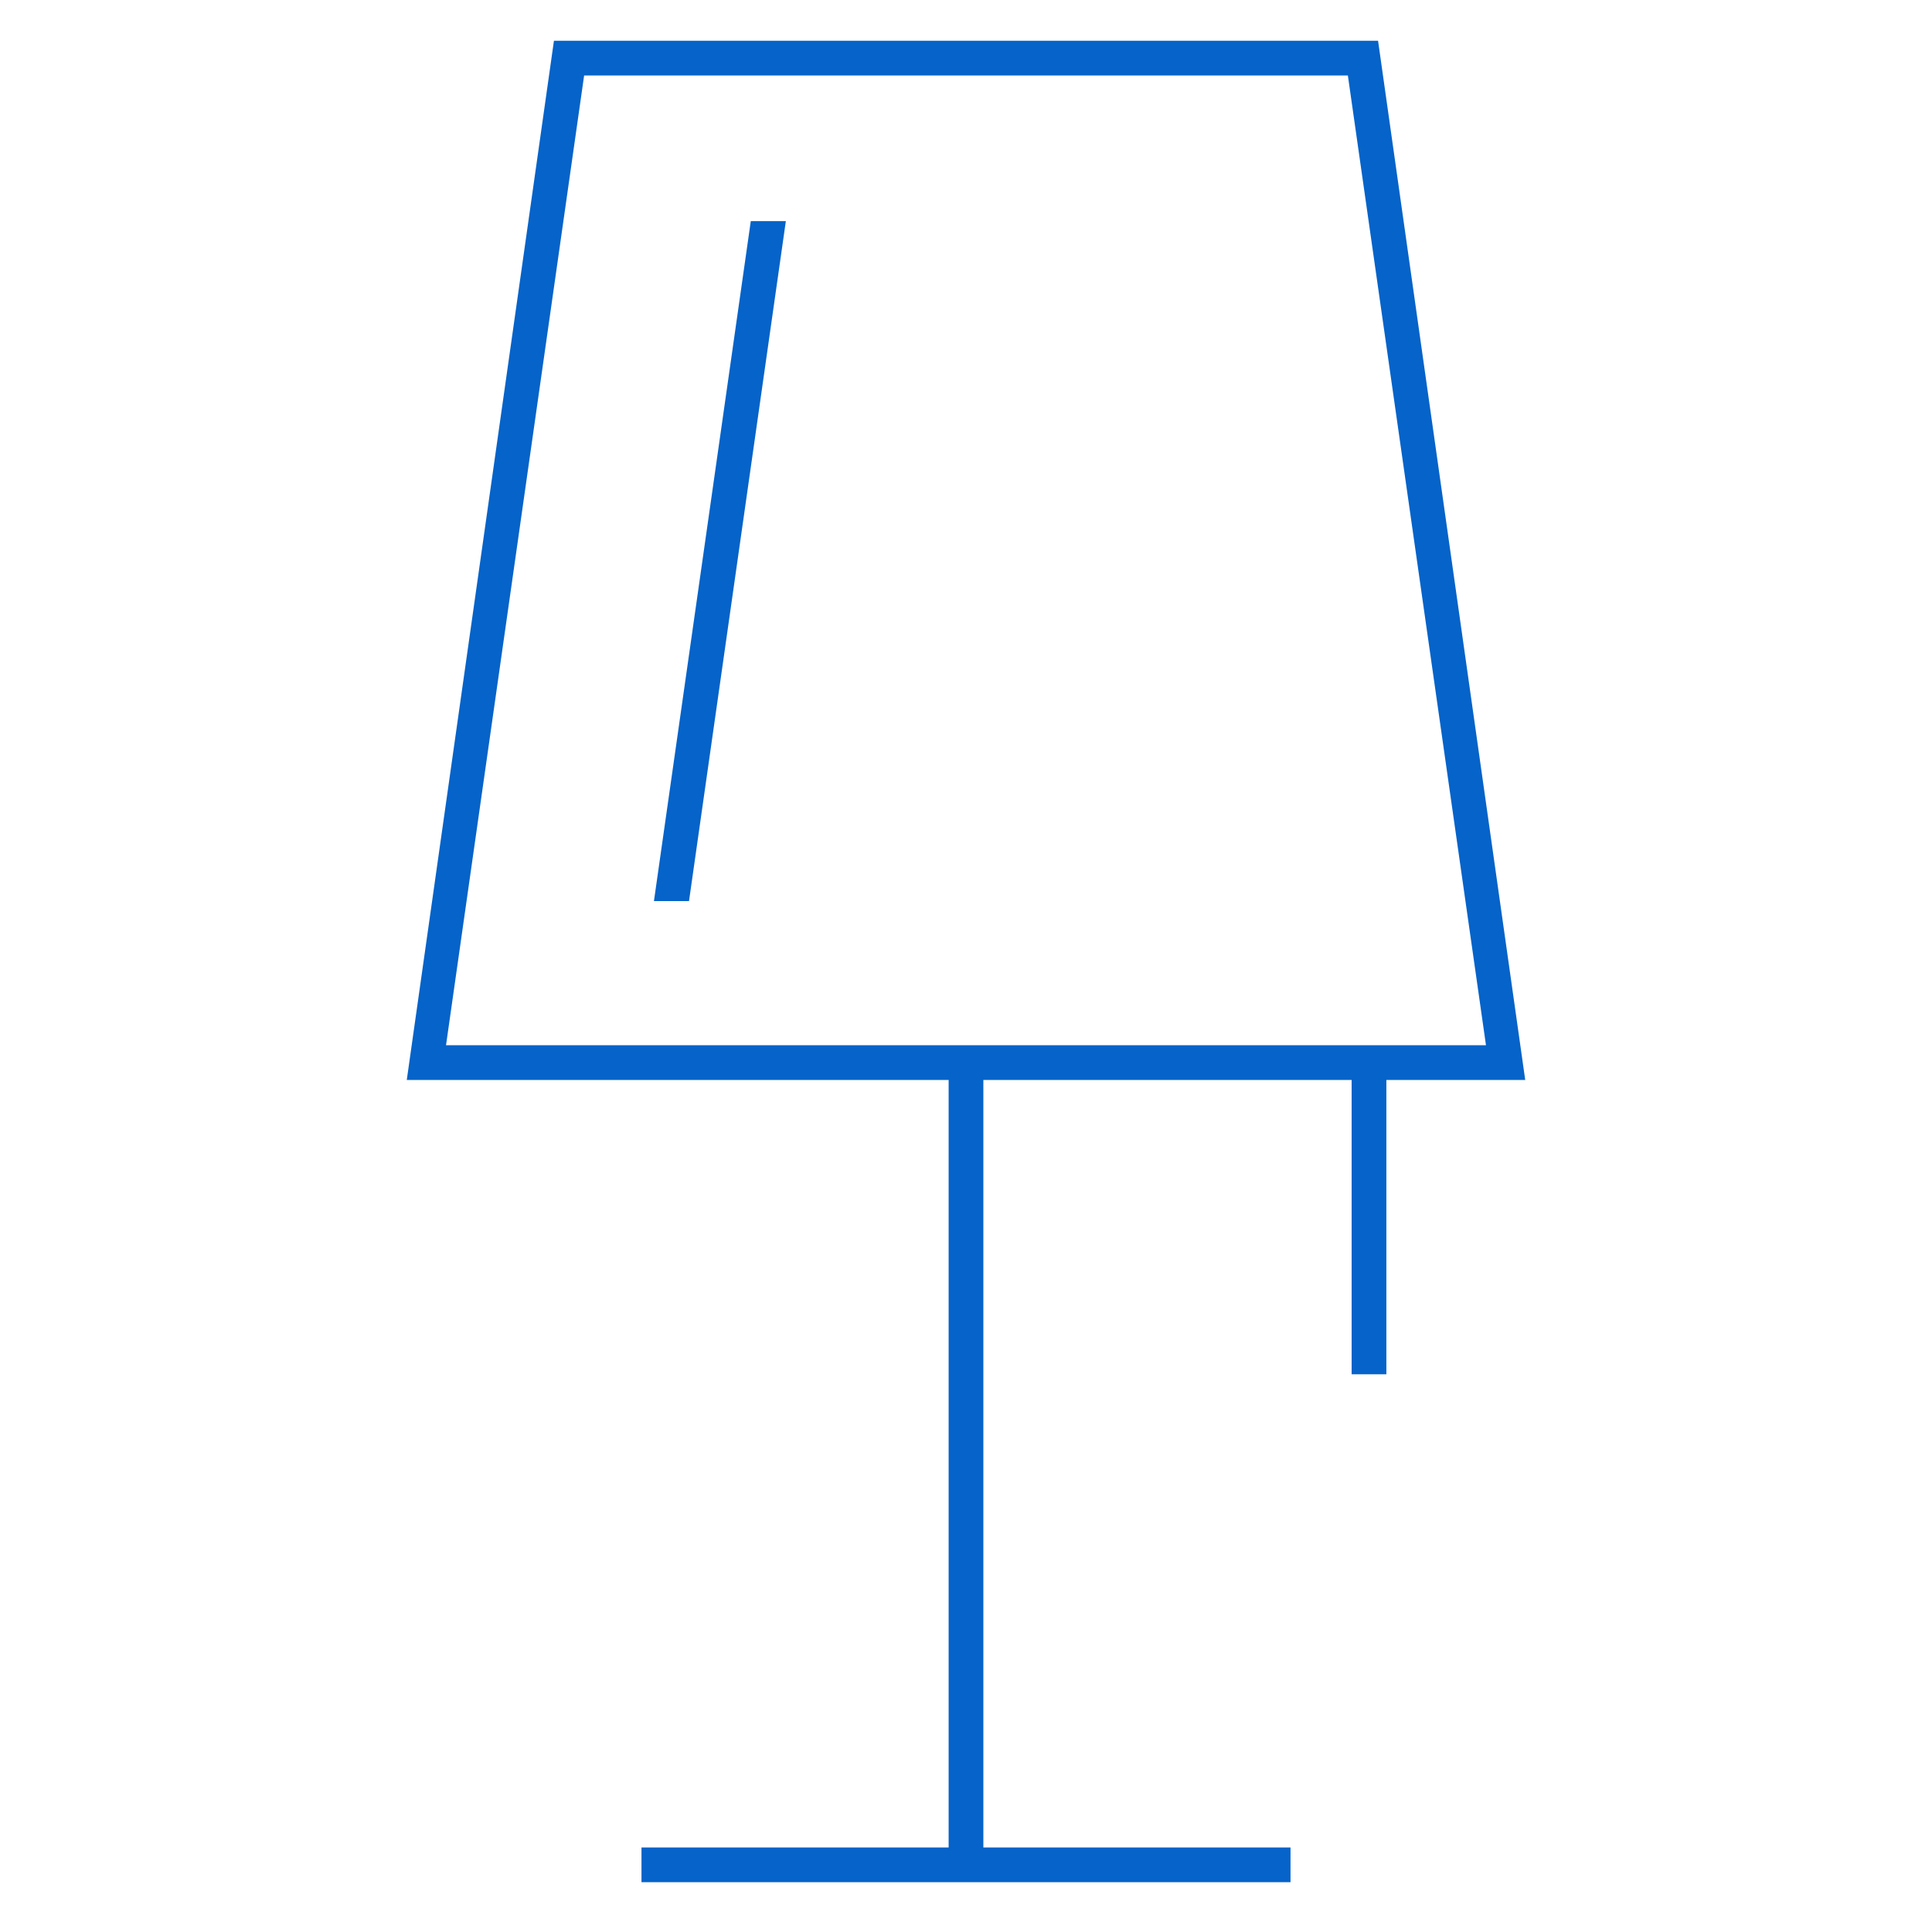 <?xml version="1.0" encoding="utf-8"?>
<!-- Generator: Adobe Illustrator 19.1.0, SVG Export Plug-In . SVG Version: 6.00 Build 0)  -->
<svg version="1.1" id="Layer_1" xmlns="http://www.w3.org/2000/svg" xmlns:xlink="http://www.w3.org/1999/xlink" x="0px" y="0px"
	 viewBox="88 -88 256 256" style="enable-background:new 88 -88 256 256;" xml:space="preserve">
<style type="text/css">
	.st0{fill:#0563C9;}
	.st1{clip-path:url(#SVGID_2_);}
</style>
<g>
	<g>
		<path class="st0" d="M290.1,55.1H141.9l19.5-137.7h109.2L290.1,55.1z M147.1,50.5h137.8L266.6-78H165.4L147.1,50.5z"/>
	</g>
	<g>
		<rect x="213.7" y="52.8" class="st0" width="4.6" height="107.5"/>
	</g>
	<g>
		<rect x="173" y="156.8" class="st0" width="86" height="4.6"/>
	</g>
	<g>
		<rect x="267.1" y="52.8" class="st0" width="4.6" height="41.3"/>
	</g>
	<g>
		<g>
			<defs>
				<rect id="SVGID_1_" x="165.8" y="-58.7" width="31.9" height="90.1"/>
			</defs>
			<clipPath id="SVGID_2_">
				<use xlink:href="#SVGID_1_"  style="overflow:visible;"/>
			</clipPath>
			<g class="st1">
				
					<rect x="181.1" y="-60.7" transform="matrix(0.99 0.141 -0.141 0.99 -0.111 -25.925)" class="st0" width="4.6" height="93.8"/>
			</g>
		</g>
	</g>
</g>
</svg>
